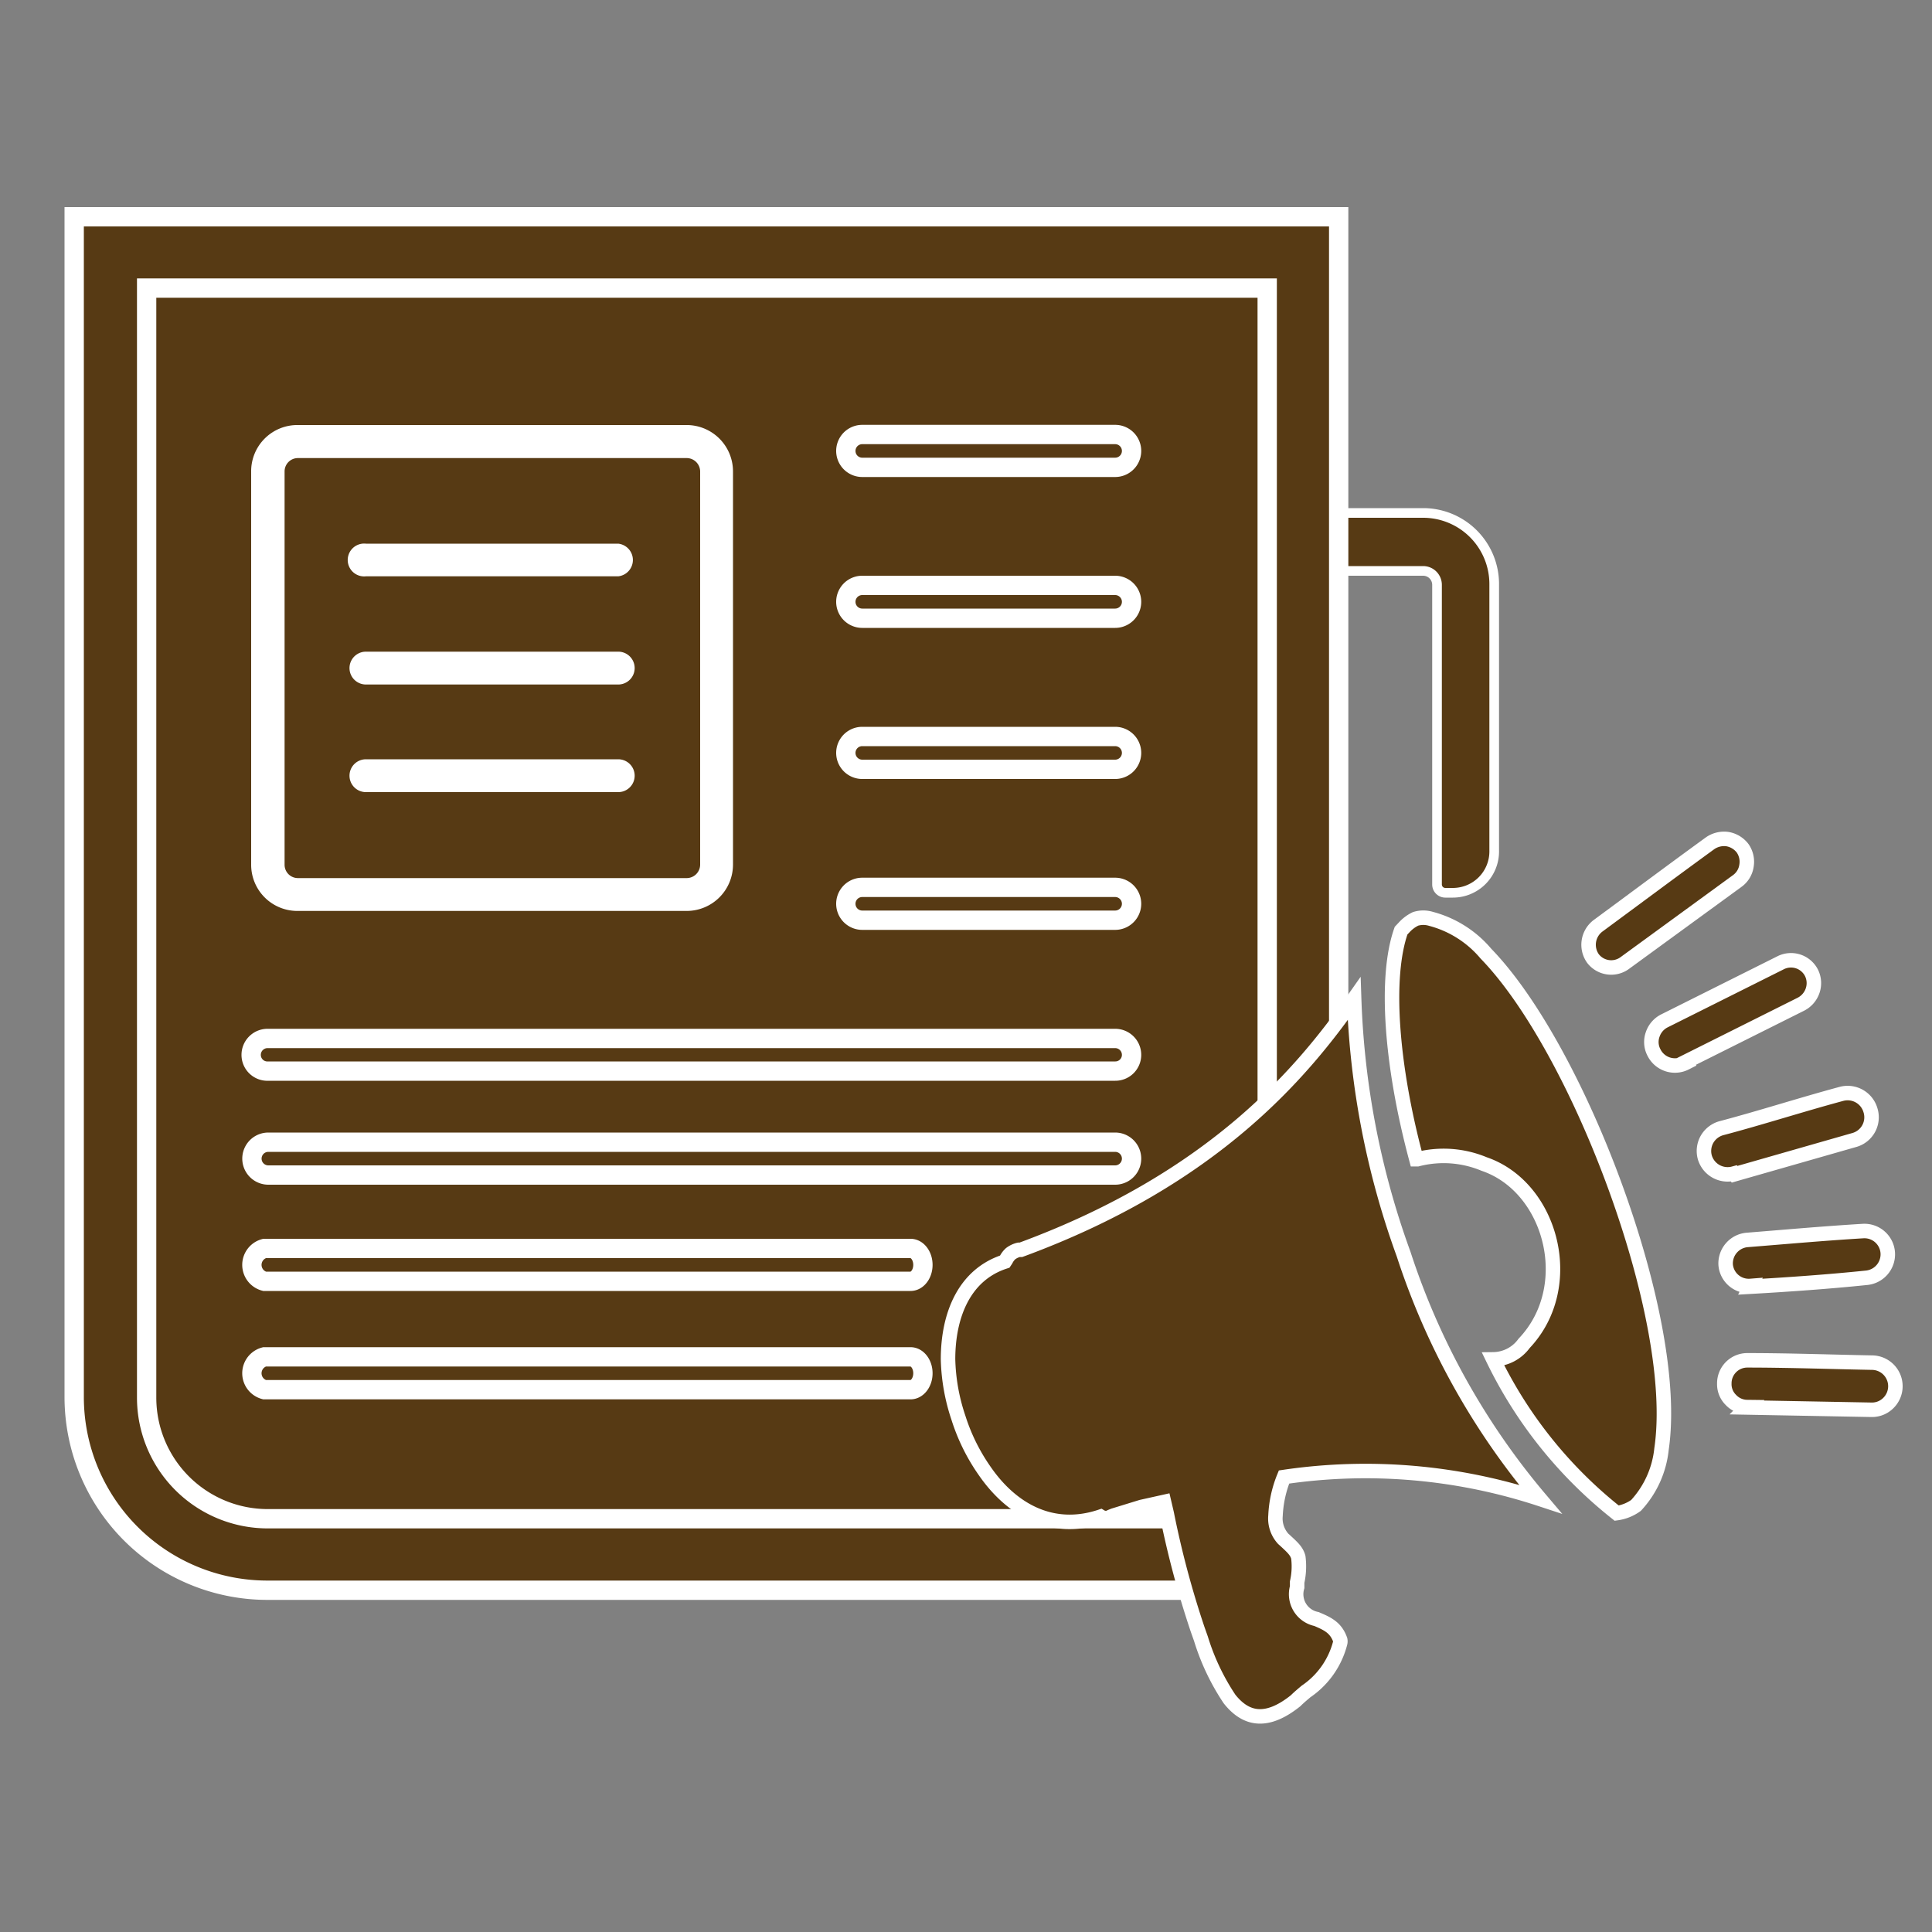 <svg id="Layer_1" data-name="Layer 1" xmlns="http://www.w3.org/2000/svg" viewBox="0 0 100 100"><rect x="0" y="0" width="100" height="100" fill="#808080" stroke="none"/><defs><style>.cls-1,.cls-4,.cls-5,.cls-6{fill:#573a14;}.cls-2{fill:#fff;}.cls-3{fill:none;}.cls-3,.cls-4,.cls-5,.cls-6{stroke:#fff;stroke-miterlimit:10;}.cls-4{stroke-width:0.5px;}.cls-6{stroke-width:0.75px;fill-rule:evenodd;}</style></defs><path class="cls-1" d="M6.22,14.4H65.78a0,0,0,0,1,0,0V79.08a0,0,0,0,1,0,0H11a4.77,4.77,0,0,1-4.77-4.77V14.4A0,0,0,0,1,6.22,14.4Z"/><path class="cls-2" d="M35.54,47.15H15.42A2.39,2.39,0,0,1,13,44.76V24.4A2.39,2.39,0,0,1,15.42,22H35.54a2.4,2.4,0,0,1,2.4,2.39V44.76A2.4,2.4,0,0,1,35.54,47.15ZM15.42,23.71a.69.69,0,0,0-.69.69V44.76a.69.69,0,0,0,.69.69H35.54a.7.7,0,0,0,.7-.69V24.4a.7.7,0,0,0-.7-.69Z"/><path class="cls-3" d="M57.72,24.19H44.63a.85.85,0,1,1,0-1.7H57.72a.85.85,0,0,1,0,1.7Z"/><path class="cls-2" d="M32,35.43H18.94a.85.85,0,1,1,0-1.7H32a.85.85,0,0,1,0,1.7Z"/><path class="cls-2" d="M32,41H18.94a.85.85,0,0,1,0-1.7H32A.85.85,0,0,1,32,41Z"/><path class="cls-2" d="M32,29.83H18.94a.85.85,0,1,1,0-1.69H32a.85.85,0,0,1,0,1.69Z"/><path class="cls-3" d="M57.72,32H44.63a.85.85,0,0,1,0-1.7H57.72a.85.85,0,1,1,0,1.7Z"/><path class="cls-3" d="M57.72,39.82H44.63a.85.85,0,1,1,0-1.7H57.72a.85.85,0,0,1,0,1.7Z"/><path class="cls-3" d="M57.72,47.63H44.63a.85.85,0,1,1,0-1.7H57.72a.85.85,0,0,1,0,1.7Z"/><path class="cls-3" d="M57.72,55.44H13.89A.84.84,0,0,1,13,54.6a.85.85,0,0,1,.85-.85H57.72a.85.85,0,0,1,.85.85A.84.84,0,0,1,57.72,55.44Z"/><path class="cls-3" d="M57.72,60.82H13.89a.85.85,0,0,1,0-1.7H57.72a.85.85,0,0,1,0,1.7Z"/><path class="cls-3" d="M47.13,66.32H13.69a.88.88,0,0,1,0-1.7H47.13c.35,0,.64.38.64.85S47.48,66.32,47.13,66.32Z"/><path class="cls-3" d="M47.13,71.93H13.69a.88.88,0,0,1,0-1.7H47.13c.35,0,.64.38.64.85S47.48,71.93,47.13,71.93Z"/><path class="cls-4" d="M75.2,46.21h-.39a.43.43,0,0,1-.43-.43V30.27a.72.72,0,0,0-.72-.72h-8v-3h8a3.68,3.68,0,0,1,3.68,3.68v13.8A2.14,2.14,0,0,1,75.2,46.21Z"/><path class="cls-5" d="M69.29,11.22v49a6.47,6.47,0,0,1-.55,2.64L67.39,66a.94.94,0,0,1-1.8-.37V14.91h-58V72.34a6.27,6.27,0,0,0,6.27,6.27h49c1,0,.68.42,1.35,1.09s2.35,1.6,2.35,2.61H13.84a10,10,0,0,1-10-10V11.22Z"/><path class="cls-6" d="M49.07,70.36c0-2.32.86-4.39,2.94-5.06l.06-.09a1.08,1.08,0,0,1,.24-.32,1.17,1.17,0,0,1,.42-.2l.11,0c10.08-3.71,14.63-9.27,17.25-13a42.75,42.75,0,0,0,2.56,13.22,37.62,37.62,0,0,0,7.07,12.68h0a28.91,28.91,0,0,0-13.26-1.14,6,6,0,0,0-.44,2,1.56,1.56,0,0,0,.4,1.2l.09.08c.4.37.6.55.69.87a3.74,3.74,0,0,1-.06,1.29l0,.26a1.31,1.31,0,0,0,1,1.65c.56.24,1,.43,1.23,1.08a.38.38,0,0,1,0,.15,4.34,4.34,0,0,1-1.77,2.52c-.19.16-.38.32-.54.48h0c-1.56,1.25-2.62.92-3.42-.09a11.88,11.88,0,0,1-1.48-3.12l-.17-.48a48.7,48.7,0,0,1-1.6-6l-.14-.6L59.08,78h0l-1.43.44-.15.06a.51.51,0,0,1-.53,0c-2.52.84-4.62-.36-6-2.36a10.08,10.08,0,0,1-1.36-2.75A10.21,10.21,0,0,1,49.07,70.36ZM84.12,49.83a1.19,1.19,0,0,1-1.67-.22v0l0,0a1.23,1.23,0,0,1,.25-1.68c1.94-1.43,3.87-2.87,5.81-4.28a1.27,1.27,0,0,1,.89-.22,1.25,1.25,0,0,1,.8.48v0a1.22,1.22,0,0,1,.2.89,1.18,1.18,0,0,1-.48.8Zm6.31,23h0a1.17,1.17,0,0,1-.84-.37,1.14,1.14,0,0,1-.34-.85v0a1.19,1.19,0,0,1,1.19-1.2h0c2.14,0,4.32.08,6.47.12a1.22,1.22,0,0,1,.82,2.1,1.2,1.2,0,0,1-.86.34l-6.46-.12Zm.18-6.27a1.2,1.2,0,0,1-1.29-1.09v0a1.22,1.22,0,0,1,1.1-1.29c2-.16,4-.34,6-.46a1.21,1.21,0,0,1,1.29,1.12h0a1.22,1.22,0,0,1-1.12,1.3c-1.93.2-4.06.35-6,.46Zm-.86-5.82a1.23,1.23,0,0,1-1.51-.84h0a1.23,1.23,0,0,1,.11-.92,1.24,1.24,0,0,1,.73-.58c2.08-.55,4.15-1.22,6.23-1.78a1.23,1.23,0,0,1,1.5.83h0A1.22,1.22,0,0,1,96,59l-6.22,1.78Zm-2.51-5.72a1.21,1.21,0,0,1-1.63-.54h0a1.16,1.16,0,0,1-.07-.93,1.22,1.22,0,0,1,.61-.71l6-3a1.19,1.19,0,0,1,1.61.51l0,0a1.2,1.2,0,0,1,.06.93,1.23,1.23,0,0,1-.61.7l-6,3ZM72.52,48.17l.16-.17a1.94,1.94,0,0,1,.59-.44h0a1.37,1.37,0,0,1,.8,0,5.57,5.57,0,0,1,2.84,1.8c2.4,2.47,4.92,7.18,6.72,12.14S86.5,71.59,86,75a5.06,5.06,0,0,1-1.32,2.92l0,0a2.22,2.22,0,0,1-1,.4l-.1-.08a22.87,22.87,0,0,1-6.29-7.88,2,2,0,0,0,1.6-.83c2.79-2.94,1.42-8.09-2.07-9.28A5.45,5.45,0,0,0,73.37,60l-.06,0C72,55.12,71.67,50.57,72.52,48.17Z"/></svg>